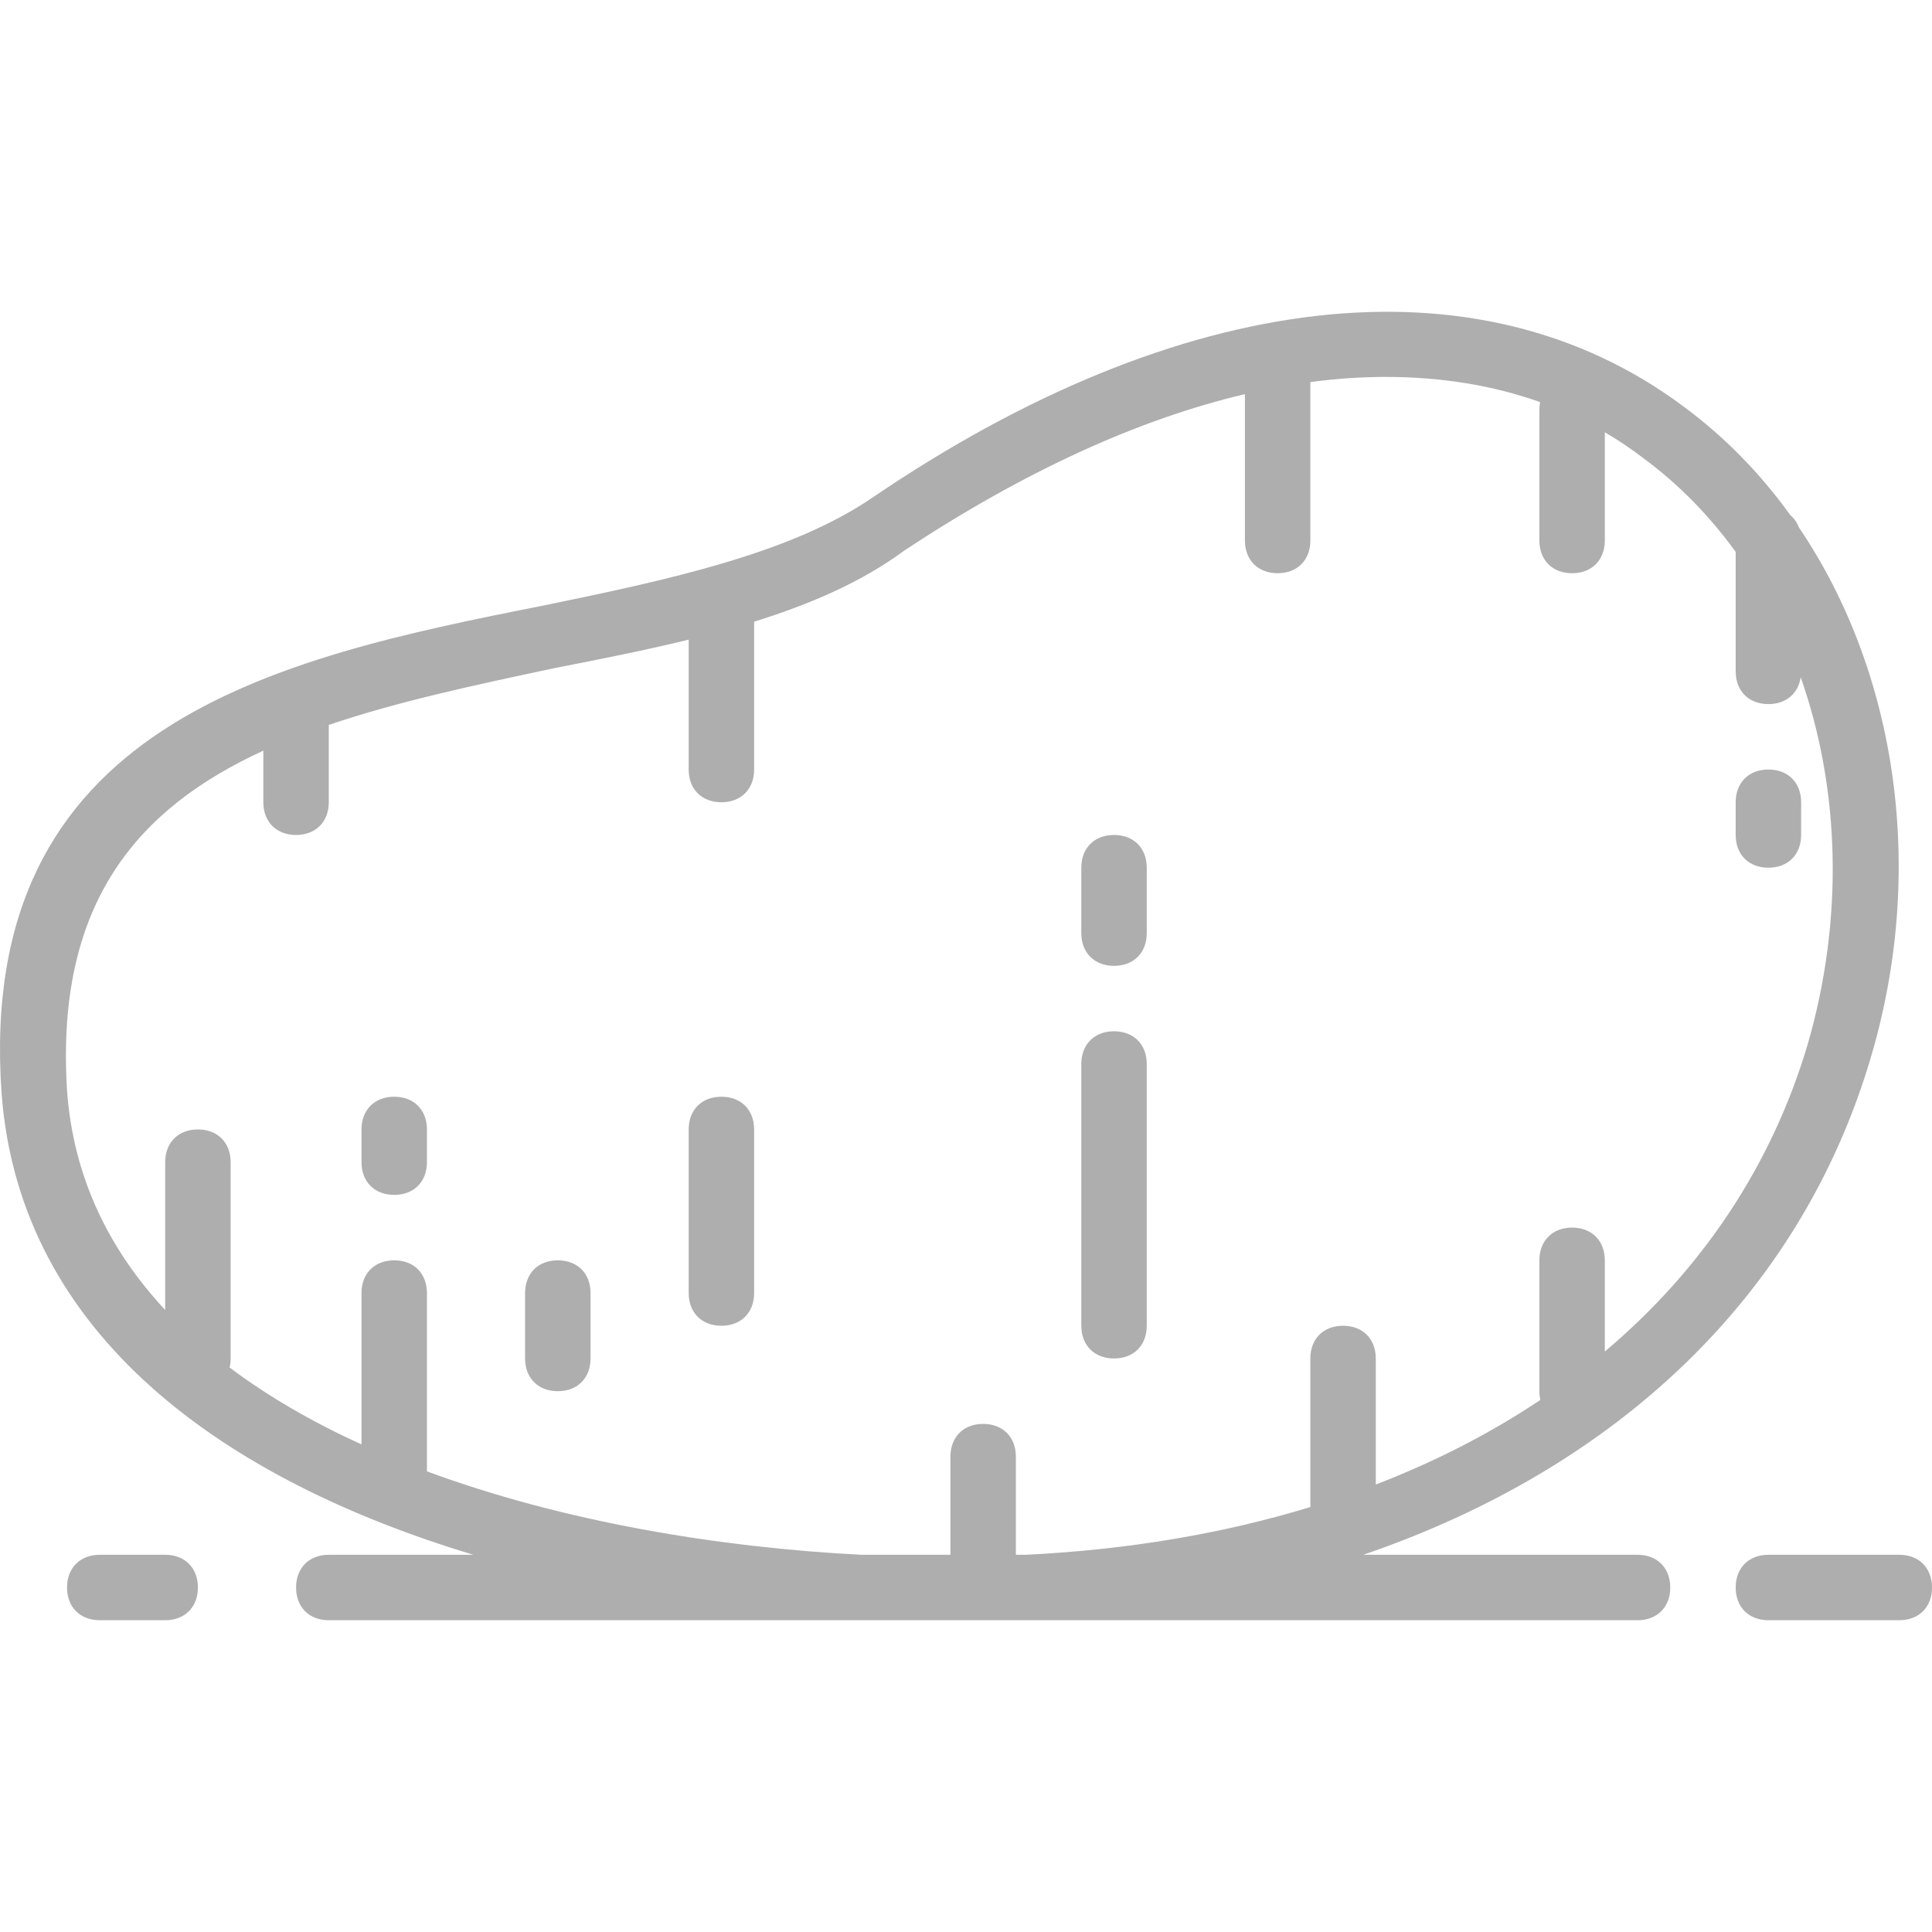              <svg
                class="svg"
                version="1.1"
                id="Layer_1"
                xmlns="http://www.w3.org/2000/svg"
                xmlns:xlink="http://www.w3.org/1999/xlink"
                x="0px"
                y="0px"
                viewBox="0 0 512.423 512.423"
                style="
                  enable-background: new 0 0 512.423 512.423;
                  fill: rgb(174, 174, 174);
                  height: 80px;
                  width: 80px;
                "
                xml:space="preserve"
              >
                <g transform="translate(1 1)">
                  <g>
                    <g>
                      <path
                        d="M494.935,280.337c15.117-49.951,7.33-102.883-18.825-141.465c-0.484-1.289-1.25-2.376-2.246-3.22
				c-7.945-11.036-17.445-20.807-28.393-28.874c-54.671-40.786-133.641-31.241-215.214,24.298
				c-21.695,14.753-53.803,21.695-87.647,28.637C72.318,173.598-7.519,190.954-0.577,289.015
				c4.832,64.428,59.496,102.606,125.139,122.359H86.203c-5.207,0-8.678,3.471-8.678,8.678s3.471,8.678,8.678,8.678h347.119
				c5.207,0,8.678-3.471,8.678-8.678s-3.471-8.678-8.678-8.678h-72.733C428.189,388.236,476.275,342.536,494.935,280.337z
				 M424.643,357.468v-24.195c0-5.207-3.471-8.678-8.678-8.678c-5.207,0-8.678,3.471-8.678,8.678v34.712
				c0,0.819,0.095,1.59,0.26,2.317c-13.149,8.796-27.751,16.315-43.65,22.439v-33.433c0-5.207-3.471-8.678-8.678-8.678
				c-5.207,0-8.678,3.471-8.678,8.678v39.406c-22.98,7.008-48.277,11.334-75.498,12.662h-2.603V385.34
				c0-5.207-3.471-8.678-8.678-8.678c-5.207,0-8.678,3.471-8.678,8.678v26.034H227.51c-37.806-1.916-79.219-8.785-115.273-22.127
				V341.95c0-5.207-3.471-8.678-8.678-8.678c-5.207,0-8.678,3.471-8.678,8.678v40.157c-12.785-5.83-24.612-12.6-34.989-20.41
				c0.176-0.748,0.277-1.544,0.277-2.391v-52.068c0-5.207-3.471-8.678-8.678-8.678s-8.678,3.471-8.678,8.678v39.2
				c-14.874-15.954-24.416-35.236-26.034-58.292c-3.117-49.868,18.958-74.856,52.068-90.049v13.683c0,5.207,3.471,8.678,8.678,8.678
				s8.678-3.471,8.678-8.678v-20.516c18.355-6.231,38.917-10.609,59.878-15.064c12.18-2.376,24.155-4.753,35.58-7.548v34.449
				c0,5.207,3.471,8.678,8.678,8.678c5.207,0,8.678-3.471,8.678-8.678v-39.219c15.06-4.681,28.688-10.604,39.919-18.923
				c31.593-20.864,61.958-34.765,90.251-41.426v38.822c0,5.207,3.471,8.678,8.678,8.678s8.678-3.471,8.678-8.678v-42.023
				c6.794-0.902,13.454-1.367,19.959-1.367c14.576,0,28.335,2.18,40.974,6.685c-0.121,0.631-0.188,1.295-0.188,1.993v34.712
				c0,5.207,3.471,8.678,8.678,8.678c5.207,0,8.678-3.471,8.678-8.678v-28.709c3.595,2.107,7.075,4.434,10.414,7.014
				c9.336,6.909,17.459,15.271,24.298,24.727v31.679c0,5.207,3.471,8.678,8.678,8.678c4.67,0,7.935-2.798,8.56-7.131
				c10.404,29.529,11.531,63.992,1.853,97.382C468.899,308.177,450.415,335.744,424.643,357.468z"
                      />
                      <path
                        d="M42.813,411.374H25.457c-5.207,0-8.678,3.471-8.678,8.678s3.471,8.678,8.678,8.678h17.356
				c5.207,0,8.678-3.471,8.678-8.678S48.02,411.374,42.813,411.374z"
                      />
                      <path
                        d="M502.745,411.374h-34.712c-5.207,0-8.678,3.471-8.678,8.678s3.471,8.678,8.678,8.678h34.712
				c5.207,0,8.678-3.471,8.678-8.678S507.952,411.374,502.745,411.374z"
                      />
                      <path
                        d="M103.559,289.883c-5.207,0-8.678,3.471-8.678,8.678v8.678c0,5.207,3.471,8.678,8.678,8.678
				c5.207,0,8.678-3.471,8.678-8.678v-8.678C112.236,293.354,108.765,289.883,103.559,289.883z"
                      />
                      <path
                        d="M146.948,333.272c-5.207,0-8.678,3.471-8.678,8.678v17.356c0,5.207,3.471,8.678,8.678,8.678
				c5.207,0,8.678-3.471,8.678-8.678V341.95C155.626,336.744,152.155,333.272,146.948,333.272z"
                      />
                      <path
                        d="M190.338,289.883c-5.207,0-8.678,3.471-8.678,8.678v43.39c0,5.207,3.471,8.678,8.678,8.678
				c5.207,0,8.678-3.471,8.678-8.678v-43.39C199.016,293.354,195.545,289.883,190.338,289.883z"
                      />
                      <path
                        d="M294.474,220.459c-5.207,0-8.678,3.471-8.678,8.678v17.356c0,5.207,3.471,8.678,8.678,8.678s8.678-3.471,8.678-8.678
				v-17.356C303.152,223.93,299.681,220.459,294.474,220.459z"
                      />
                      <path
                        d="M294.474,272.527c-5.207,0-8.678,3.471-8.678,8.678v69.424c0,5.207,3.471,8.678,8.678,8.678s8.678-3.471,8.678-8.678
				v-69.424C303.152,275.998,299.681,272.527,294.474,272.527z"
                      />
                      <path
                        d="M468.033,203.103c-5.207,0-8.678,3.471-8.678,8.678v8.678c0,5.207,3.471,8.678,8.678,8.678s8.678-3.471,8.678-8.678
				v-8.678C476.711,206.574,473.24,203.103,468.033,203.103z"
                      />
                    </g>
                  </g>
                </g>
                <g></g>
                <g></g>
                <g></g>
                <g></g>
                <g></g>
                <g></g>
                <g></g>
                <g></g>
                <g></g>
                <g></g>
                <g></g>
                <g></g>
                <g></g>
                <g></g>
                <g></g>
              </svg>